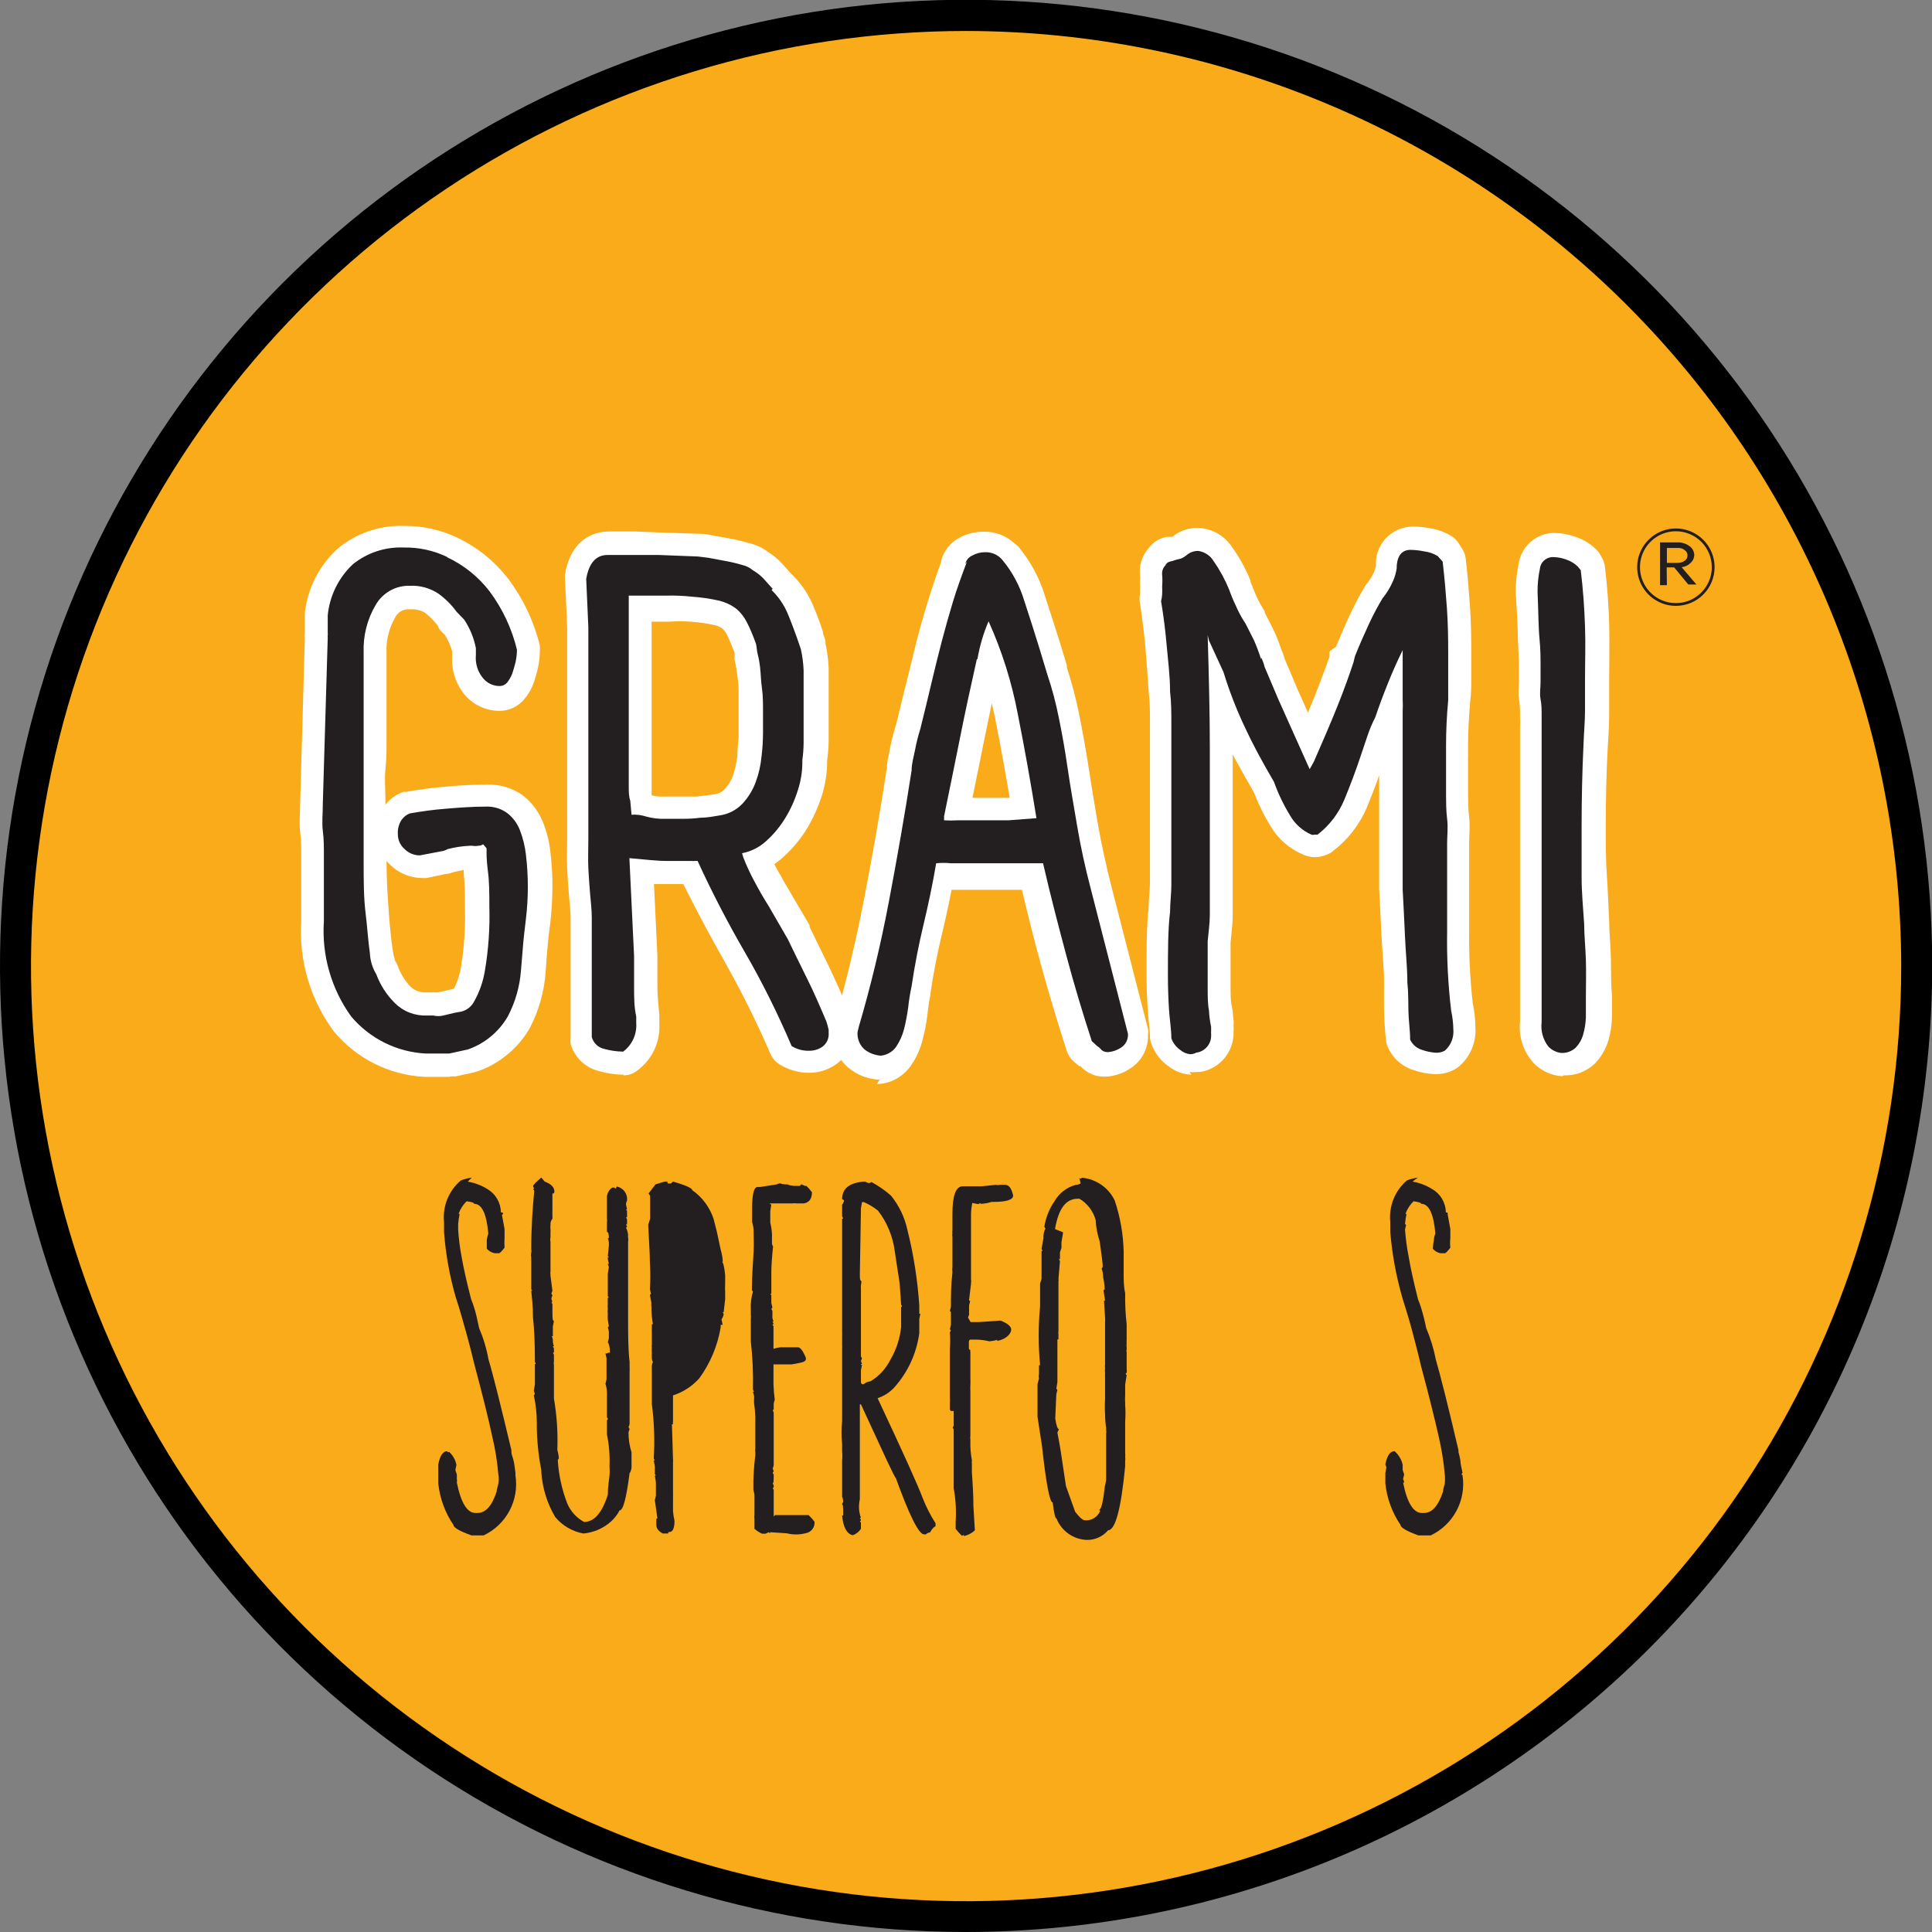 <svg width="107" height="107" viewBox="0 0 107 107" fill="none" xmlns="http://www.w3.org/2000/svg">
<rect x="0" y="0" width="107" height="107" fill="#808080" stroke="none"/>
<g clip-path="url(#clip0_8_11475)">
<path d="M106.148 53.506C106.145 63.917 103.056 74.094 97.27 82.749C91.484 91.404 83.262 98.15 73.643 102.132C64.024 106.114 53.44 107.155 43.229 105.123C33.018 103.09 23.639 98.076 16.279 90.713C8.918 83.351 3.905 73.971 1.875 63.76C-0.155 53.548 0.888 42.965 4.873 33.346C8.857 23.728 15.604 15.507 24.261 9.723C32.918 3.94 43.095 0.853 53.506 0.853C60.42 0.853 67.266 2.215 73.654 4.861C80.041 7.507 85.845 11.386 90.733 16.275C95.622 21.165 99.499 26.969 102.144 33.357C104.789 39.745 106.149 46.592 106.148 53.506Z" fill="#FAAB1A"/>
<path d="M53.506 107C42.923 107 32.578 103.861 23.778 97.981C14.979 92.102 8.121 83.744 4.072 73.967C0.022 64.189 -1.037 53.43 1.029 43.051C3.094 32.671 8.192 23.138 15.676 15.655C23.16 8.173 32.695 3.078 43.075 1.014C53.455 -1.049 64.213 0.013 73.99 4.064C83.767 8.116 92.122 14.976 98 23.776C103.878 32.577 107.014 42.923 107.012 53.506C106.993 67.689 101.349 81.287 91.319 91.315C81.288 101.343 67.69 106.984 53.506 107ZM53.506 1.716C43.263 1.716 33.25 4.754 24.733 10.444C16.217 16.135 9.579 24.224 5.659 33.687C1.739 43.15 0.714 53.563 2.712 63.609C4.71 73.655 9.643 82.883 16.886 90.126C24.128 97.369 33.356 102.301 43.402 104.3C53.448 106.298 63.861 105.272 73.325 101.352C82.788 97.433 90.876 90.795 96.567 82.278C102.258 73.761 105.295 63.748 105.295 53.506C105.279 39.775 99.818 26.611 90.109 16.902C80.4 7.194 67.236 1.732 53.506 1.716Z" fill="black"/>
<path d="M24.9 59.639H23.503C22.54 59.589 21.598 59.34 20.736 58.908C19.874 58.476 19.111 57.87 18.494 57.129C17.19 55.374 16.549 53.214 16.683 51.031V50.309C16.683 49.705 16.683 49.125 16.683 48.687C16.683 48.249 16.683 47.799 16.683 47.408C16.683 47.017 16.683 46.532 16.624 46.07C16.564 45.608 16.624 45.111 16.624 44.495L16.884 35.355C16.872 35.237 16.872 35.118 16.884 35V34.123C16.879 34.056 16.879 33.989 16.884 33.922C17.044 32.555 17.697 31.292 18.719 30.37C19.739 29.526 21.032 29.084 22.354 29.127C23.391 29.113 24.416 29.34 25.35 29.79C26.445 30.315 27.402 31.09 28.144 32.051C28.971 33.152 29.568 34.409 29.896 35.746C29.909 35.856 29.909 35.967 29.896 36.077C29.894 36.388 29.858 36.697 29.79 37.001C29.724 37.29 29.641 37.574 29.541 37.853C29.424 38.185 29.243 38.49 29.009 38.753C28.842 38.947 28.635 39.103 28.401 39.21C28.168 39.316 27.915 39.37 27.659 39.369C27.309 39.369 26.963 39.296 26.643 39.156C26.323 39.015 26.036 38.809 25.8 38.552C25.271 37.953 24.999 37.171 25.042 36.373V36.065C24.951 35.754 24.82 35.455 24.651 35.177L24.367 34.893C24.315 34.821 24.275 34.741 24.249 34.656C24.041 34.377 23.794 34.13 23.515 33.922C23.265 33.785 22.982 33.723 22.698 33.745C22.531 33.728 22.363 33.764 22.216 33.846C22.07 33.929 21.953 34.055 21.881 34.206C21.54 34.795 21.376 35.469 21.407 36.148C21.407 36.551 21.407 37.024 21.407 37.522C21.407 38.019 21.407 38.611 21.407 39.108C21.407 39.605 21.407 39.783 21.407 40.103C21.407 40.422 21.407 40.778 21.407 41.18C21.407 41.583 21.407 42.021 21.348 42.577C21.289 43.134 21.348 43.761 21.348 44.566C21.603 44.238 21.949 43.991 22.343 43.856H22.496C23.057 43.746 23.767 43.651 24.628 43.572C25.48 43.489 26.262 43.454 26.996 43.454C27.694 43.434 28.38 43.642 28.949 44.046C29.443 44.429 29.827 44.935 30.062 45.514C30.287 46.066 30.431 46.649 30.488 47.242C30.561 47.859 30.597 48.48 30.595 49.101C30.592 49.774 30.553 50.446 30.477 51.114C30.394 51.682 30.335 52.298 30.287 52.89L30.216 53.873C30.133 54.953 29.831 56.004 29.328 56.963C28.681 58.065 27.667 58.903 26.463 59.331L26.25 59.391L25.232 59.615H24.947M21.857 53.174C21.926 53.265 21.982 53.364 22.023 53.47C22.173 53.914 22.42 54.318 22.745 54.654C22.863 54.762 23.001 54.845 23.152 54.898C23.302 54.951 23.462 54.973 23.621 54.962H23.882H23.965H24.249L24.557 54.891L25.137 54.761C25.336 54.37 25.472 53.951 25.539 53.518C25.709 52.449 25.78 51.367 25.753 50.285C25.753 49.622 25.753 48.983 25.681 48.403C25.681 48.32 25.681 48.249 25.681 48.178L25.089 48.308C24.961 48.361 24.825 48.393 24.687 48.403L23.621 48.628H23.373C22.74 48.622 22.132 48.382 21.668 47.953C21.575 47.868 21.488 47.777 21.407 47.681C21.407 48.687 21.466 49.611 21.526 50.439C21.585 51.268 21.656 51.967 21.739 52.547C21.766 52.755 21.809 52.961 21.869 53.163" fill="white"/>
<path d="M34.573 59.521C34.097 59.518 33.623 59.451 33.164 59.319C32.795 59.227 32.457 59.04 32.183 58.776C31.908 58.512 31.708 58.181 31.602 57.816C31.589 57.705 31.589 57.594 31.602 57.484C31.602 56.797 31.602 56.016 31.602 55.116V52.156C31.602 51.706 31.602 51.268 31.602 50.842C31.602 50.404 31.542 49.977 31.507 49.539C31.471 49.101 31.436 48.592 31.412 48.095C31.388 47.597 31.412 47.017 31.412 46.413V43.524C31.412 42.968 31.412 42.459 31.412 41.973C31.412 41.488 31.412 41.026 31.412 40.529V36.136C31.412 35.698 31.412 35.236 31.412 34.739L31.294 32.075C31.282 31.985 31.282 31.893 31.294 31.803C31.673 29.577 33.247 29.435 33.733 29.435H35.189L36.634 29.494L38.765 29.565C38.895 29.565 39.073 29.565 39.511 29.66L40.493 29.837C40.861 29.908 41.216 30.003 41.559 30.098C41.921 30.188 42.26 30.354 42.554 30.583C42.83 30.752 43.081 30.959 43.3 31.199L43.809 31.767C44.309 32.24 44.712 32.808 44.993 33.437C45.194 33.91 45.372 34.372 45.526 34.834C45.562 34.929 45.586 35.028 45.597 35.13L45.715 35.473C45.72 35.528 45.72 35.584 45.715 35.639C45.814 36.083 45.873 36.534 45.893 36.989C45.893 37.439 45.893 37.948 45.893 38.528V41.074C45.886 41.418 45.859 41.762 45.81 42.104V42.21C45.804 42.841 45.705 43.468 45.514 44.069C45.312 44.703 45.038 45.31 44.697 45.881C44.347 46.456 43.916 46.979 43.418 47.432C43.251 47.587 43.073 47.729 42.885 47.858L43.016 48.107C43.252 48.533 43.501 48.971 43.761 49.409L44.839 51.244V51.339L45.904 53.518C46.26 54.264 46.639 55.104 47.006 56.016C47.001 56.039 47.001 56.063 47.006 56.087C47.087 56.313 47.147 56.547 47.183 56.785C47.193 56.904 47.193 57.022 47.183 57.141C47.2 57.497 47.125 57.852 46.966 58.172C46.806 58.491 46.567 58.764 46.272 58.964C45.85 59.255 45.351 59.412 44.839 59.414C44.245 59.42 43.661 59.256 43.158 58.94C42.942 58.804 42.773 58.606 42.672 58.372C41.918 56.627 41.072 54.924 40.138 53.269C39.345 51.872 38.575 50.427 37.841 48.959H36.835H36.219L36.409 52.925V52.997C36.409 53.589 36.409 54.181 36.409 54.666C36.409 55.151 36.468 55.708 36.515 56.217V56.679C36.547 57.194 36.447 57.708 36.223 58.172C35.999 58.637 35.659 59.036 35.236 59.331C35.027 59.483 34.773 59.562 34.514 59.556M36.089 44.045C36.321 44.104 36.56 44.128 36.799 44.116H37.747C37.983 44.116 38.268 44.116 38.587 44.116L39.582 43.986C39.79 43.964 39.983 43.867 40.127 43.714C40.329 43.499 40.486 43.245 40.588 42.968C40.709 42.614 40.792 42.249 40.837 41.879C40.837 41.429 40.908 41.038 40.908 40.695C40.908 40.351 40.908 39.925 40.908 39.511C40.908 39.096 40.908 38.67 40.908 38.255C40.908 37.841 40.849 37.533 40.813 37.237C40.778 36.941 40.718 36.693 40.683 36.539C40.648 36.385 40.683 36.48 40.683 36.456V36.148C40.529 35.757 40.399 35.426 40.269 35.165C40.205 35.032 40.116 34.911 40.008 34.81C39.876 34.718 39.727 34.653 39.57 34.621C39.138 34.523 38.698 34.459 38.256 34.431C37.862 34.402 37.466 34.402 37.072 34.431H36.089C36.089 34.68 36.089 34.928 36.089 35.153C36.089 35.603 36.089 36.053 36.089 36.491V38.208C36.089 38.954 36.089 39.688 36.089 40.387C36.089 41.085 36.089 41.879 36.089 42.613V43.477C36.089 43.666 36.089 43.832 36.089 43.998" fill="white"/>
<path d="M48.722 59.793H48.616C48.047 59.75 47.503 59.54 47.053 59.189C46.756 58.958 46.518 58.659 46.359 58.317C46.201 57.975 46.126 57.6 46.141 57.224C46.129 57.122 46.129 57.018 46.141 56.916L46.224 56.608C46.864 54.394 47.408 52.097 47.858 49.776C48.308 47.456 48.734 45.04 49.113 42.566C49.113 42.211 49.232 41.808 49.303 41.382C49.393 40.938 49.508 40.499 49.646 40.067C49.847 39.203 50.049 38.398 50.226 37.699C50.404 37.001 50.605 36.125 50.794 35.391C50.984 34.656 51.197 33.922 51.422 33.2C51.647 32.478 51.848 31.862 52.121 31.14V31.069C52.19 30.79 52.32 30.529 52.499 30.304C52.679 30.079 52.905 29.896 53.163 29.766C53.564 29.554 54.011 29.445 54.465 29.447C55.11 29.429 55.736 29.667 56.206 30.11C56.285 30.163 56.356 30.227 56.419 30.299C57.073 31.087 57.564 31.996 57.863 32.975C58.159 33.875 58.443 34.775 58.727 35.663L59.083 36.847C59.087 36.886 59.087 36.926 59.083 36.965C59.362 37.819 59.591 38.689 59.769 39.57C59.947 40.47 60.125 41.429 60.279 42.424C60.432 43.418 60.598 44.46 60.788 45.549C60.977 46.639 61.226 47.799 61.534 49.019L63.582 56.999C63.599 57.105 63.599 57.213 63.582 57.319C63.594 57.708 63.499 58.092 63.306 58.431C63.114 58.769 62.833 59.048 62.493 59.237C62.115 59.474 61.683 59.608 61.238 59.627C60.976 59.642 60.715 59.598 60.473 59.497C60.231 59.397 60.015 59.243 59.84 59.047H59.769L59.462 58.787C59.284 58.632 59.153 58.431 59.083 58.207C58.574 56.644 58.1 55.045 57.662 53.471C57.307 52.18 56.951 50.771 56.596 49.279H52.701C52.535 50.124 52.357 50.941 52.168 51.73C51.919 52.772 51.694 53.885 51.529 55.033C51.528 55.053 51.528 55.073 51.529 55.093C51.453 55.46 51.397 55.832 51.363 56.206C51.305 56.677 51.214 57.144 51.09 57.603C50.971 58.094 50.762 58.56 50.475 58.976C50.281 59.27 50.025 59.517 49.724 59.7C49.422 59.882 49.084 59.995 48.734 60.03H48.569M53.849 44.188H54.335C54.844 44.188 55.353 44.188 55.827 44.188H55.921C55.673 42.731 55.412 41.287 55.128 39.854C55.069 39.547 54.998 39.25 54.927 38.954C54.773 39.688 54.631 40.411 54.477 41.133C54.276 42.151 54.062 43.193 53.849 44.223" fill="white"/>
<path d="M65.974 59.521C65.547 59.502 65.135 59.358 64.79 59.106C64.334 58.806 63.983 58.371 63.783 57.863C63.739 57.745 63.708 57.621 63.688 57.496C63.688 56.987 63.594 56.431 63.558 55.839C63.523 55.247 63.499 54.595 63.499 53.909C63.499 52.488 63.499 51.268 63.617 50.274C63.617 49.788 63.688 49.327 63.688 48.877V39.973C63.688 39.404 63.688 38.848 63.617 38.291C63.558 37.415 63.499 36.563 63.428 35.758C63.357 34.953 63.25 34.171 63.132 33.39C63.102 33.237 63.102 33.08 63.132 32.928C63.138 32.845 63.138 32.762 63.132 32.679C63.142 32.581 63.142 32.482 63.132 32.383C63.132 32.383 63.132 32.288 63.132 32.241C63.144 32.091 63.144 31.941 63.132 31.791C63.093 31.294 63.25 30.8 63.57 30.418C63.69 30.238 63.845 30.084 64.027 29.966C64.208 29.848 64.411 29.768 64.624 29.731H64.802H64.92C65.328 29.4 65.839 29.224 66.364 29.234C66.738 29.251 67.103 29.356 67.428 29.542C67.753 29.727 68.03 29.986 68.235 30.299C68.646 30.873 68.987 31.493 69.253 32.146C69.253 32.146 69.253 32.146 69.253 32.206C69.336 32.442 69.455 32.715 69.585 33.023C69.718 33.314 69.872 33.595 70.047 33.863V33.934C70.236 34.289 70.402 34.621 70.544 34.917C70.703 35.246 70.837 35.587 70.947 35.935C71.034 36.122 71.105 36.316 71.16 36.515L71.882 38.22L72.438 39.464L72.805 38.576C73.137 37.723 73.421 36.977 73.634 36.361V36.089C73.736 35.99 73.852 35.906 73.978 35.84C74.274 35.142 74.546 34.503 74.806 33.958C75.067 33.413 75.339 32.892 75.588 32.478C75.615 32.432 75.647 32.388 75.683 32.348C75.844 32.153 75.979 31.938 76.085 31.708C76.139 31.591 76.178 31.468 76.204 31.341C76.186 31.062 76.225 30.783 76.32 30.52C76.414 30.257 76.561 30.016 76.751 29.812C76.942 29.608 77.173 29.445 77.429 29.334C77.685 29.222 77.961 29.164 78.24 29.163C78.566 29.164 78.891 29.195 79.211 29.257C79.631 29.324 80.033 29.473 80.395 29.695C80.561 29.798 80.7 29.941 80.798 30.11L80.987 30.406C81.09 30.567 81.155 30.749 81.177 30.939C81.283 31.85 81.354 32.75 81.413 33.591C81.472 34.431 81.484 35.331 81.484 36.219C81.484 36.657 81.484 37.096 81.484 37.522C81.484 37.948 81.484 38.398 81.425 38.836C81.354 39.677 81.307 40.482 81.307 41.204V41.926C81.301 42.009 81.301 42.092 81.307 42.175C81.307 42.353 81.307 42.542 81.307 42.731C81.307 42.921 81.307 43.134 81.307 43.312C81.307 43.489 81.307 43.762 81.307 43.975C81.307 44.188 81.307 44.792 81.366 45.254C81.425 45.715 81.366 46.201 81.366 46.639V51.541C81.349 52.889 81.416 54.238 81.567 55.578C81.66 56.002 81.707 56.435 81.709 56.869C81.743 57.294 81.673 57.722 81.503 58.114C81.334 58.506 81.072 58.851 80.738 59.118C80.357 59.381 79.899 59.51 79.436 59.485C79.052 59.471 78.673 59.399 78.311 59.272C77.993 59.178 77.699 59.016 77.45 58.797C77.201 58.578 77.002 58.308 76.867 58.005C76.809 57.882 76.773 57.75 76.76 57.615C76.701 57.07 76.665 56.525 76.653 55.957C76.642 55.389 76.653 54.915 76.653 54.382C76.653 53.589 76.559 52.76 76.511 51.86C76.464 50.96 76.44 50.144 76.381 49.232V42.945C76.168 43.56 75.943 44.129 75.706 44.709C75.299 45.667 74.65 46.503 73.824 47.136C73.759 47.193 73.688 47.24 73.611 47.278C73.452 47.353 73.285 47.408 73.113 47.444C72.802 47.504 72.479 47.466 72.19 47.337C71.433 47.026 70.797 46.477 70.378 45.774C70.012 45.181 69.703 44.555 69.455 43.904C69.028 43.17 68.638 42.459 68.271 41.796V46.319C68.271 46.58 68.271 46.864 68.271 47.172C68.271 47.479 68.271 47.929 68.271 48.356V49.078C68.271 49.67 68.271 50.262 68.271 50.7C68.271 51.138 68.2 51.683 68.152 52.204C68.152 52.551 68.152 52.894 68.152 53.234V54.56C68.152 55.045 68.152 55.46 68.223 55.744C68.294 56.028 68.282 56.3 68.318 56.502C68.33 56.584 68.33 56.668 68.318 56.75V56.809C68.329 56.916 68.329 57.023 68.318 57.129C68.337 57.662 68.16 58.182 67.823 58.594C67.485 59.006 67.008 59.281 66.483 59.367H66.329C66.183 59.385 66.036 59.385 65.891 59.367" fill="white"/>
<path d="M86.528 59.604C85.95 59.574 85.402 59.334 84.989 58.929C84.689 58.617 84.462 58.243 84.323 57.834C84.184 57.425 84.136 56.99 84.184 56.561C84.184 55.507 84.184 54.5 84.184 53.553C84.184 52.606 84.184 51.623 84.184 50.664V40.28C84.195 40.075 84.195 39.87 84.184 39.665C84.184 39.357 84.184 39.049 84.125 38.717C84.066 38.386 84.125 38.09 84.125 37.758V37.415C84.125 37.297 84.125 37.084 84.125 36.776L84.066 35.355C84.066 34.739 84.006 33.887 83.947 32.797V32.738C83.95 32.217 84.005 31.697 84.113 31.187C84.193 30.709 84.443 30.277 84.818 29.97C85.192 29.663 85.665 29.502 86.149 29.518C86.513 29.529 86.873 29.596 87.215 29.719C87.661 29.857 88.067 30.101 88.399 30.429C88.479 30.501 88.547 30.585 88.6 30.678L88.707 30.867C88.801 31.023 88.861 31.196 88.885 31.377C89.015 32.478 89.098 33.555 89.121 34.609C89.145 35.663 89.121 36.657 89.121 37.604C89.121 38.141 89.121 38.721 89.121 39.345C89.121 39.968 89.098 40.596 89.05 41.227C88.967 42.708 88.932 44.235 88.932 45.774C88.932 46.71 88.932 47.609 88.991 48.45C89.05 49.291 89.074 50.155 89.121 51.031C89.121 51.659 89.204 52.357 89.216 53.092C89.228 53.826 89.216 54.5 89.275 55.14V55.377C89.275 55.673 89.275 55.992 89.275 56.359C89.264 56.792 89.196 57.222 89.074 57.638C88.93 58.108 88.678 58.537 88.34 58.893C88.111 59.114 87.84 59.287 87.543 59.401C87.246 59.514 86.929 59.568 86.611 59.556" fill="white"/>
<path d="M24.746 30.855C25.677 31.287 26.489 31.937 27.114 32.75C27.832 33.714 28.348 34.814 28.63 35.982C28.628 36.205 28.604 36.427 28.559 36.645C28.499 36.882 28.44 37.107 28.369 37.308C28.299 37.487 28.203 37.655 28.085 37.806C28.035 37.863 27.973 37.91 27.904 37.942C27.834 37.975 27.759 37.993 27.682 37.995C27.506 37.997 27.332 37.96 27.172 37.886C27.013 37.813 26.872 37.704 26.759 37.569C26.61 37.391 26.497 37.186 26.428 36.964C26.359 36.742 26.335 36.509 26.356 36.278V35.9C26.248 35.332 26.026 34.793 25.705 34.313L25.291 33.887C25.011 33.5 24.671 33.16 24.284 32.88C23.82 32.57 23.268 32.416 22.71 32.442C22.325 32.429 21.944 32.521 21.608 32.709C21.272 32.897 20.993 33.173 20.803 33.508C20.335 34.302 20.105 35.215 20.14 36.136C20.14 36.562 20.14 37.048 20.14 37.569C20.14 38.09 20.14 38.611 20.14 39.096C20.14 39.582 20.14 39.736 20.14 40.044C20.14 40.351 20.14 40.695 20.14 41.086C20.14 41.476 20.14 41.962 20.14 42.53C20.14 43.098 20.14 43.821 20.14 44.673C20.14 45.526 20.14 46.71 20.14 47.74C20.14 48.77 20.14 49.705 20.247 50.569C20.353 51.434 20.389 52.156 20.484 52.772C20.501 53.19 20.623 53.597 20.839 53.956C21.062 54.557 21.413 55.102 21.869 55.554C22.101 55.785 22.379 55.966 22.685 56.084C22.991 56.202 23.317 56.256 23.645 56.241H23.988C24.175 56.287 24.37 56.287 24.557 56.241L24.9 56.158C25.11 56.102 25.324 56.059 25.539 56.028C25.694 55.991 25.838 55.921 25.963 55.823C26.087 55.724 26.189 55.601 26.262 55.459C26.557 54.934 26.757 54.361 26.854 53.766C27.053 52.593 27.136 51.404 27.102 50.214C27.102 49.504 27.102 48.841 27.019 48.225C26.936 47.609 26.948 47.242 26.948 47.136C26.948 47.029 26.948 46.982 26.948 46.982L26.759 46.757C26.759 46.757 26.664 46.84 26.487 46.84C26.377 46.862 26.264 46.862 26.155 46.84H26.037C25.613 46.858 25.192 46.921 24.782 47.029C24.677 47.094 24.56 47.134 24.438 47.148L23.254 47.373C23.098 47.373 22.944 47.344 22.8 47.285C22.655 47.226 22.524 47.139 22.414 47.029C22.294 46.927 22.198 46.8 22.132 46.657C22.067 46.514 22.033 46.358 22.035 46.2C22.014 45.916 22.089 45.632 22.248 45.395C22.36 45.243 22.511 45.125 22.686 45.052C23.344 44.932 24.008 44.845 24.675 44.791C25.492 44.72 26.238 44.673 26.889 44.673C27.311 44.652 27.728 44.773 28.073 45.016C28.391 45.258 28.636 45.581 28.784 45.952C28.959 46.396 29.074 46.862 29.127 47.337C29.269 48.517 29.269 49.709 29.127 50.889C29.056 51.481 28.985 52.073 28.938 52.724L28.855 53.719C28.792 54.621 28.542 55.5 28.12 56.3C27.624 57.153 26.838 57.8 25.906 58.124L24.876 58.349H23.586C22.793 58.308 22.018 58.106 21.307 57.754C20.596 57.401 19.965 56.907 19.453 56.3C18.348 54.771 17.811 52.903 17.938 51.019V50.297C17.938 49.67 17.938 49.113 17.938 48.651C17.938 48.19 17.938 47.74 17.938 47.313C17.938 46.887 17.938 46.473 17.879 46.023C17.82 45.573 17.879 45.076 17.879 44.484L18.151 35.331C18.146 35.28 18.146 35.228 18.151 35.177C18.157 35.13 18.157 35.082 18.151 35.035V34.076C18.258 32.995 18.754 31.989 19.548 31.246C20.341 30.61 21.338 30.282 22.354 30.323C23.194 30.306 24.026 30.488 24.782 30.855" fill="#231F20"/>
<path d="M42.731 32.679C43.111 33.045 43.413 33.484 43.619 33.97C43.809 34.42 43.975 34.87 44.129 35.296L44.353 35.947C44.44 36.336 44.491 36.733 44.507 37.131C44.507 37.557 44.507 38.043 44.507 38.599V41.145C44.504 41.462 44.48 41.778 44.436 42.092V42.282C44.429 42.785 44.345 43.284 44.188 43.761C44.023 44.297 43.792 44.81 43.501 45.289C43.217 45.76 42.866 46.186 42.459 46.556C42.081 46.913 41.608 47.156 41.097 47.254L41.168 47.491C41.349 47.954 41.558 48.405 41.796 48.841C42.033 49.291 42.293 49.741 42.577 50.191L43.631 52.014C43.986 52.748 44.342 53.482 44.697 54.193C45.052 54.903 45.407 55.72 45.763 56.561C45.814 56.716 45.858 56.874 45.893 57.034C45.893 57.129 45.893 57.188 45.893 57.212C45.905 57.357 45.88 57.503 45.82 57.636C45.76 57.768 45.666 57.883 45.549 57.97C45.337 58.117 45.085 58.195 44.827 58.195C44.481 58.206 44.139 58.116 43.844 57.934C43.055 56.087 42.187 54.347 41.239 52.713C40.292 51.079 39.424 49.401 38.635 47.681H38.457C38.406 47.692 38.354 47.692 38.303 47.681H36.882C36.361 47.681 35.698 47.598 34.858 47.527L35.118 52.961C35.118 53.565 35.118 54.145 35.118 54.69C35.118 55.235 35.118 55.767 35.236 56.3V56.644C35.26 56.949 35.206 57.256 35.08 57.535C34.954 57.815 34.759 58.058 34.514 58.242C34.154 58.237 33.796 58.186 33.449 58.088C33.288 58.05 33.141 57.969 33.022 57.855C32.904 57.74 32.818 57.596 32.774 57.437C32.774 56.762 32.774 55.992 32.774 55.164V52.204C32.774 51.718 32.774 51.256 32.774 50.806C32.774 50.357 32.715 49.93 32.679 49.48C32.644 49.03 32.608 48.569 32.584 48.083C32.561 47.598 32.584 47.041 32.584 46.461V43.572C32.584 43.039 32.584 42.542 32.584 42.056C32.584 41.571 32.584 41.086 32.584 40.577V36.184C32.584 35.718 32.584 35.233 32.584 34.727L32.466 32.063C32.62 31.175 33.011 30.737 33.65 30.737H35.071H36.492L38.647 30.82L39.227 30.891L40.174 31.069C40.494 31.126 40.81 31.201 41.121 31.294C41.33 31.342 41.525 31.44 41.689 31.578C41.902 31.702 42.097 31.853 42.27 32.028L42.791 32.608M41.879 35.687C41.705 35.197 41.539 34.802 41.382 34.502C41.243 34.209 41.045 33.947 40.801 33.733C40.517 33.514 40.191 33.357 39.842 33.271C39.34 33.156 38.829 33.08 38.315 33.046C37.859 32.997 37.4 32.977 36.941 32.987H35.58H35.201H34.822V33.449C34.822 33.946 34.822 34.431 34.822 34.881C34.822 35.331 34.822 35.805 34.822 36.255V38.209C34.822 38.966 34.822 39.712 34.822 40.434C34.822 41.157 34.822 41.879 34.822 42.613V43.525C34.822 43.833 34.822 44.105 34.905 44.342L34.976 45.123C35.244 45.103 35.514 45.136 35.769 45.218C36.127 45.319 36.499 45.363 36.87 45.348H37.818C38.142 45.35 38.467 45.33 38.789 45.289C39.156 45.289 39.511 45.218 39.866 45.159C40.352 45.088 40.798 44.854 41.133 44.496C41.449 44.152 41.694 43.75 41.855 43.312C42.023 42.858 42.13 42.384 42.175 41.903C42.228 41.467 42.256 41.028 42.258 40.588C42.258 40.209 42.258 39.807 42.258 39.404C42.258 39.002 42.258 38.528 42.199 38.114C42.139 37.699 42.139 37.321 42.092 36.93C42.045 36.539 41.985 36.314 41.938 36.113L41.879 35.687ZM41.879 35.687C41.871 35.709 41.871 35.735 41.879 35.758V35.687Z" fill="#231F20"/>
<path d="M53.459 31.235C53.484 31.13 53.533 31.032 53.603 30.95C53.673 30.867 53.761 30.803 53.861 30.761C54.075 30.643 54.315 30.581 54.56 30.583C54.748 30.576 54.936 30.615 55.107 30.695C55.278 30.775 55.427 30.895 55.542 31.045C56.08 31.702 56.483 32.458 56.726 33.271C57.022 34.171 57.307 35.059 57.579 35.947L57.993 37.32C58.264 38.122 58.481 38.941 58.645 39.771C58.822 40.636 58.988 41.571 59.13 42.554C59.272 43.536 59.462 44.59 59.651 45.715C59.84 46.84 60.089 48.012 60.421 49.267L62.469 57.248C62.482 57.405 62.449 57.563 62.376 57.704C62.303 57.844 62.191 57.961 62.054 58.041C61.861 58.163 61.642 58.24 61.415 58.266C61.272 58.285 61.127 58.247 61.013 58.159C60.944 58.07 60.86 57.993 60.764 57.934L60.468 57.662C59.959 56.099 59.485 54.524 59.059 52.926C58.633 51.327 58.195 49.67 57.768 47.811H56.857H56.442H52.665C52.394 47.783 52.12 47.783 51.848 47.811C51.647 48.995 51.41 50.108 51.15 51.197C50.889 52.286 50.664 53.423 50.487 54.619C50.403 55.01 50.34 55.405 50.297 55.803C50.243 56.201 50.168 56.597 50.072 56.987C49.982 57.337 49.834 57.669 49.634 57.97C49.536 58.109 49.409 58.226 49.262 58.312C49.115 58.397 48.951 58.45 48.782 58.467C48.455 58.442 48.142 58.323 47.882 58.124C47.75 58.005 47.646 57.858 47.579 57.694C47.511 57.531 47.481 57.353 47.491 57.176L47.562 56.869C48.225 54.619 48.782 52.302 49.232 49.918C49.681 47.55 50.108 45.123 50.487 42.672C50.487 42.317 50.593 41.938 50.676 41.547C50.75 41.147 50.849 40.752 50.972 40.363C51.209 39.428 51.41 38.564 51.6 37.77C51.789 36.977 51.978 36.208 52.168 35.485C52.357 34.763 52.559 34.053 52.772 33.342C52.985 32.632 53.257 31.886 53.553 31.104L53.459 31.235ZM54.098 36.515C53.778 37.96 53.459 39.392 53.174 40.837C52.89 42.282 52.582 43.738 52.286 45.206V45.431C52.539 45.447 52.792 45.447 53.044 45.431H54.287C54.82 45.431 55.341 45.431 55.85 45.431L57.401 45.313C57.093 43.387 56.75 41.468 56.371 39.558C56.036 37.783 55.491 36.054 54.749 34.408C54.463 35.08 54.257 35.783 54.133 36.503" fill="#231F20"/>
<path d="M79.898 31.104C80.004 31.992 80.075 32.845 80.135 33.685C80.194 34.526 80.206 35.367 80.206 36.231C80.206 36.657 80.206 37.084 80.206 37.498C80.206 37.912 80.206 38.339 80.206 38.777C80.123 39.665 80.087 40.494 80.087 41.275V41.997C80.087 42.128 80.087 42.258 80.087 42.376C80.087 42.495 80.087 42.648 80.087 42.803C80.087 42.956 80.087 43.252 80.087 43.465C80.087 43.679 80.087 43.892 80.087 44.093C80.087 44.294 80.087 44.898 80.146 45.36C80.206 45.822 80.146 46.283 80.146 46.71V51.612C80.123 53.071 80.198 54.531 80.371 55.981C80.444 56.315 80.483 56.656 80.49 56.999C80.511 57.219 80.48 57.44 80.4 57.646C80.32 57.852 80.192 58.035 80.028 58.183C79.866 58.275 79.681 58.316 79.495 58.301C79.245 58.282 78.998 58.23 78.761 58.147C78.617 58.105 78.483 58.032 78.369 57.934C78.254 57.836 78.162 57.715 78.098 57.579C78.098 57.07 78.015 56.549 78.003 56.016C77.992 55.483 78.003 54.95 77.944 54.418C77.944 53.589 77.849 52.748 77.814 51.896C77.778 51.043 77.731 50.167 77.684 49.255V42.234C77.684 41.974 77.684 41.725 77.684 41.476C77.684 41.228 77.684 40.967 77.684 40.707C77.684 40.446 77.684 40.257 77.684 40.044C77.684 39.831 77.684 39.617 77.684 39.416C77.696 39.183 77.696 38.95 77.684 38.718V36.006C77.4 36.586 77.127 37.19 76.867 37.841C76.606 38.493 76.369 39.12 76.168 39.724C75.994 40.059 75.848 40.407 75.73 40.766L75.363 41.855C75.079 42.708 74.771 43.525 74.451 44.294C74.134 45.056 73.624 45.721 72.971 46.224H72.794C72.74 46.242 72.682 46.242 72.628 46.224C72.129 46.005 71.714 45.631 71.444 45.159C71.085 44.571 70.788 43.948 70.556 43.3C69.916 42.21 69.372 41.204 68.946 40.281C68.478 39.292 68.082 38.271 67.762 37.226L66.956 35.473L66.885 35.177C66.956 37.545 67.004 39.688 67.004 41.441V46.307C67.004 46.58 67.004 46.887 67.004 47.219C67.004 47.55 67.004 47.917 67.004 48.403V49.125C67.004 49.705 67.004 50.226 67.004 50.676C67.004 51.126 66.933 51.612 66.885 52.121C66.885 52.523 66.885 52.926 66.885 53.305V54.666C66.885 55.175 66.885 55.602 66.956 55.957C66.971 56.264 67.011 56.568 67.075 56.869V57.153C67.068 57.18 67.068 57.208 67.075 57.236C67.08 57.259 67.08 57.283 67.075 57.307C67.089 57.547 67.011 57.783 66.857 57.968C66.703 58.152 66.485 58.272 66.246 58.301C66.141 58.359 66.022 58.388 65.903 58.384C65.716 58.362 65.54 58.288 65.394 58.171C65.155 58.01 64.972 57.778 64.873 57.508C64.873 56.999 64.778 56.466 64.742 55.898C64.707 55.329 64.683 54.714 64.683 54.051C64.683 52.665 64.683 51.481 64.802 50.499C64.802 49.989 64.873 49.492 64.873 48.995V40.091C64.873 39.475 64.873 38.907 64.802 38.303C64.802 37.415 64.683 36.551 64.612 35.722C64.541 34.893 64.434 34.076 64.304 33.295C64.335 33.174 64.354 33.052 64.363 32.928C64.371 32.782 64.371 32.636 64.363 32.49C64.381 32.269 64.381 32.047 64.363 31.827C64.353 31.734 64.363 31.64 64.394 31.552C64.424 31.463 64.475 31.383 64.541 31.317C64.562 31.265 64.596 31.218 64.639 31.18C64.683 31.143 64.734 31.117 64.79 31.104C64.899 31.083 65.006 31.051 65.109 31.01L65.394 30.939C65.509 30.893 65.617 30.829 65.713 30.749C65.893 30.592 66.125 30.507 66.364 30.512C66.54 30.537 66.708 30.601 66.855 30.7C67.003 30.798 67.126 30.928 67.217 31.081C67.558 31.569 67.844 32.093 68.069 32.644C68.179 32.954 68.305 33.259 68.448 33.555C68.596 33.898 68.774 34.227 68.981 34.538C69.147 34.87 69.313 35.177 69.455 35.473C69.603 35.814 69.733 36.162 69.845 36.515V36.409C69.929 36.574 69.992 36.749 70.035 36.93L70.793 38.718L72.533 42.601L72.77 42.175C73.291 40.991 73.741 39.937 74.096 39.049C74.451 38.161 74.735 37.368 74.96 36.681L75.043 36.338C75.316 35.663 75.588 35.047 75.837 34.514C76.085 33.981 76.334 33.532 76.559 33.153C76.794 32.864 76.989 32.546 77.139 32.206C77.243 31.976 77.314 31.733 77.352 31.483C77.352 30.797 77.636 30.453 78.11 30.453C78.365 30.456 78.618 30.484 78.868 30.536C79.136 30.568 79.394 30.657 79.625 30.797L79.898 31.104Z" fill="#231F20"/>
<path d="M87.546 31.578C87.677 32.632 87.748 33.674 87.783 34.692C87.819 35.71 87.783 36.693 87.783 37.652C87.783 38.185 87.783 38.741 87.783 39.345C87.783 39.949 87.724 40.529 87.7 41.216C87.629 42.72 87.594 44.247 87.594 45.822C87.594 46.781 87.594 47.693 87.594 48.557C87.594 49.421 87.677 50.286 87.736 51.174C87.736 51.778 87.807 52.441 87.831 53.163C87.854 53.885 87.831 54.584 87.831 55.235V55.424C87.831 55.708 87.831 56.016 87.831 56.36C87.818 56.68 87.766 56.998 87.677 57.307C87.6 57.578 87.457 57.826 87.262 58.029C87.152 58.129 87.023 58.206 86.883 58.255C86.743 58.304 86.594 58.324 86.445 58.313C86.185 58.278 85.943 58.157 85.759 57.97C85.457 57.584 85.32 57.094 85.38 56.608C85.38 55.59 85.38 54.595 85.38 53.624C85.38 52.654 85.38 51.683 85.38 50.712V40.328C85.38 40.091 85.38 39.843 85.38 39.594C85.38 39.345 85.38 39.014 85.32 38.718C85.261 38.422 85.32 38.102 85.32 37.806V37.463C85.32 37.332 85.32 37.108 85.32 36.776C85.32 36.444 85.321 35.971 85.261 35.355C85.202 34.739 85.202 33.875 85.155 32.786C85.151 32.352 85.195 31.919 85.285 31.495C85.306 31.308 85.399 31.136 85.546 31.016C85.692 30.897 85.879 30.839 86.067 30.856C86.293 30.862 86.517 30.906 86.73 30.986C86.98 31.066 87.207 31.203 87.393 31.389L87.546 31.578Z" fill="#231F20"/>
<path d="M25.906 65.441C26.293 65.507 26.663 65.648 26.996 65.855C27.221 65.988 27.408 66.176 27.538 66.402C27.669 66.629 27.739 66.885 27.742 67.146C27.825 67.146 27.86 67.146 27.86 67.229L27.801 67.288L27.943 68.069C27.943 68.211 27.943 68.377 27.943 68.555C27.931 68.736 27.931 68.918 27.943 69.099C27.789 69.301 27.682 69.407 27.635 69.407H27.386C27.222 69.37 27.073 69.284 26.96 69.159C26.96 68.969 26.96 68.815 26.96 68.673C26.977 68.552 27.005 68.433 27.043 68.318C26.948 67.229 26.688 66.672 26.262 66.672C26.262 66.613 26.119 66.566 25.847 66.53C25.642 66.723 25.488 66.963 25.397 67.229C25.397 67.229 25.397 67.229 25.456 67.229C25.418 67.412 25.391 67.598 25.374 67.785V67.844V68.093C25.405 68.598 25.468 69.1 25.563 69.597C25.674 70.236 25.851 71.025 26.096 71.965C26.165 72.127 26.224 72.293 26.273 72.462C26.356 72.722 26.439 73.09 26.534 73.551C26.773 74.11 26.948 74.694 27.055 75.292C27.303 76.109 27.718 77.778 28.322 80.312V80.419C28.322 80.537 28.393 80.691 28.44 80.88C28.488 81.07 28.511 81.307 28.547 81.567V81.65V81.709C28.652 82.38 28.537 83.067 28.219 83.667C27.901 84.267 27.397 84.747 26.783 85.036H26.309H26.119C25.445 84.799 25.113 84.598 25.113 84.456C24.648 83.771 24.359 82.982 24.272 82.159V81.579V81.271V81.105C24.367 80.62 24.533 80.371 24.77 80.371C24.77 80.371 24.77 80.43 24.829 80.43C24.888 80.43 24.829 80.371 24.829 80.371C25.062 80.564 25.221 80.832 25.279 81.129L25.22 81.413L25.302 81.662V81.91C25.317 81.977 25.317 82.045 25.302 82.112C25.527 83.225 25.871 83.793 26.333 83.793C26.404 83.793 26.439 83.793 26.439 83.793C26.889 83.793 27.244 83.414 27.505 82.609C27.505 82.467 27.576 82.313 27.599 82.171C27.63 82.003 27.63 81.83 27.599 81.662C27.541 80.944 27.426 80.231 27.256 79.531C27.043 78.536 26.723 77.246 26.297 75.659C26.143 75.031 25.989 74.404 25.812 73.776C25.634 73.149 25.468 72.521 25.255 71.894C24.907 70.701 24.684 69.474 24.592 68.235V67.975V67.679C24.549 67.25 24.61 66.816 24.771 66.416C24.932 66.016 25.187 65.661 25.516 65.382C25.516 65.382 25.741 65.275 26.131 65.216" fill="#231F20"/>
<path d="M30.169 65.441C30.524 65.571 30.702 65.749 30.702 65.997C30.704 66.012 30.702 66.026 30.698 66.04C30.693 66.054 30.685 66.067 30.675 66.077C30.664 66.087 30.652 66.095 30.638 66.1C30.624 66.104 30.61 66.106 30.595 66.104V66.459V67.051C30.59 67.114 30.59 67.177 30.595 67.24V67.501C30.528 67.576 30.49 67.673 30.488 67.773V67.856C30.476 67.931 30.476 68.007 30.488 68.081C30.495 68.128 30.495 68.176 30.488 68.223V68.282V68.531C30.468 68.605 30.468 68.682 30.488 68.756V69.016V70.414C30.475 70.476 30.475 70.541 30.488 70.603V70.662L30.595 71.491C30.572 71.537 30.552 71.585 30.536 71.633L30.595 71.752C30.561 71.809 30.541 71.874 30.536 71.941L30.595 72.107H30.536L30.595 72.225V72.545C30.595 72.959 30.595 73.161 30.678 73.161L30.619 73.468C30.619 73.622 30.619 73.729 30.619 73.824C30.623 73.883 30.623 73.942 30.619 74.001H30.56C30.591 74.06 30.612 74.124 30.619 74.191C30.619 74.285 30.619 74.416 30.678 74.558H30.619L30.678 74.676V74.913C30.678 74.913 30.678 74.913 30.619 74.913L30.678 75.031V75.398C30.664 75.461 30.664 75.525 30.678 75.588V75.647C30.678 75.884 30.678 76.097 30.678 76.263C30.678 76.428 30.678 76.571 30.678 76.677V77.281V77.34V77.447C30.84 78.389 30.903 79.345 30.867 80.3C30.912 80.455 30.94 80.613 30.95 80.774L30.891 80.857C30.941 81.689 31.12 82.508 31.424 83.284C31.611 83.713 31.936 84.067 32.347 84.29C32.904 84.29 33.342 83.793 33.662 82.787C33.662 82.337 33.733 81.982 33.756 81.721C33.78 81.461 33.756 81.283 33.756 81.2C33.78 80.609 33.733 80.016 33.614 79.436V79.128V78.654L33.673 78.595L33.614 78.489V77.624V77.317C33.619 77.261 33.619 77.206 33.614 77.151C33.615 76.978 33.587 76.805 33.532 76.642L33.591 76.393V75.209L33.532 74.96H33.591L33.721 74.913H33.78C33.78 74.546 33.697 74.356 33.662 74.356L33.721 74.108V73.741C33.708 73.664 33.688 73.589 33.662 73.516L33.721 73.457L33.662 73.101C33.655 72.995 33.655 72.888 33.662 72.782C33.649 72.683 33.649 72.584 33.662 72.486C33.65 72.391 33.65 72.296 33.662 72.201C33.655 72.091 33.655 71.98 33.662 71.87H33.721L33.662 71.787C33.662 71.55 33.662 71.325 33.662 71.124C33.662 70.923 33.662 70.722 33.662 70.532L33.721 70.177L33.662 69.999C33.662 69.999 33.662 69.999 33.721 69.999L33.662 69.739V69.632C33.662 69.632 33.662 69.632 33.721 69.632L33.662 69.573L33.721 68.993V68.803C33.711 68.726 33.691 68.65 33.662 68.578C33.662 68.578 33.662 68.578 33.721 68.578C33.721 68.342 33.685 68.223 33.614 68.223V67.939V67.69C33.628 67.624 33.628 67.555 33.614 67.489V67.383V67.217V67.134V66.4V66.281C33.621 66.18 33.651 66.081 33.703 65.992C33.754 65.904 33.825 65.829 33.91 65.772H34.017L34.1 65.832L34.159 65.713C34.335 65.748 34.491 65.847 34.596 65.992C34.702 66.137 34.749 66.317 34.727 66.495C34.694 66.557 34.674 66.626 34.668 66.696L34.727 66.98H34.668L34.727 67.063V67.418H34.668L34.727 67.525V67.809C34.727 67.809 34.727 67.809 34.668 67.809L34.727 67.927C34.727 67.927 34.727 67.986 34.668 67.986C34.733 68.116 34.773 68.257 34.786 68.401C34.778 68.448 34.778 68.496 34.786 68.543C34.803 68.617 34.803 68.694 34.786 68.768V68.851V68.969V69.028V69.395C34.786 69.597 34.786 69.786 34.786 69.964C34.786 70.141 34.786 70.307 34.786 70.449C34.786 70.591 34.786 70.816 34.786 71.041C34.786 71.266 34.786 71.515 34.786 71.787V72.154V72.273V72.379C34.786 72.474 34.786 72.557 34.786 72.628C34.782 72.683 34.782 72.738 34.786 72.793V73.066C34.786 73.906 34.786 74.7 34.869 75.434V75.683C34.875 75.777 34.875 75.872 34.869 75.967V76.239V76.358C34.869 76.831 34.869 77.269 34.869 77.66C34.869 78.051 34.869 78.406 34.869 78.725V78.844C34.863 78.91 34.843 78.975 34.81 79.033L34.869 79.152L34.81 79.317C34.806 79.695 34.862 80.071 34.976 80.43V80.963C34.972 80.995 34.972 81.027 34.976 81.058C34.976 81.058 34.976 81.176 34.976 81.271C34.976 81.366 34.905 81.579 34.869 81.579C34.692 82.964 34.514 83.651 34.313 83.651C34.193 83.883 34.032 84.091 33.839 84.267C33.414 84.644 32.879 84.877 32.312 84.93C31.7 84.819 31.146 84.497 30.749 84.018C30.301 83.261 30.038 82.409 29.979 81.532V81.413C29.825 80.633 29.742 79.84 29.731 79.045V78.796C29.73 78.287 29.674 77.779 29.565 77.281L29.624 77.198L29.565 77.032H29.624C29.624 77.032 29.624 77.032 29.565 77.032L29.624 76.665V76.417C29.624 76.322 29.624 76.204 29.624 76.061C29.624 75.919 29.624 75.754 29.624 75.54H29.683L29.624 75.434V75.327C29.624 74.412 29.589 73.622 29.518 72.959C29.518 72.332 29.458 71.846 29.423 71.491H29.482L29.423 71.408V70.402V69.786C29.416 69.743 29.416 69.699 29.423 69.656C29.402 69.562 29.402 69.465 29.423 69.372C29.438 69.309 29.438 69.245 29.423 69.182C29.423 67.892 29.506 66.814 29.589 65.962L29.529 65.832H29.589L29.529 65.713V65.654C29.529 65.654 29.683 65.453 29.979 65.216L30.169 65.441Z" fill="#231F20"/>
<path d="M36.965 65.441H36.799L36.302 65.595L35.923 66.092L36.006 66.234V66.731V66.992V67.193V67.501L35.9 67.833C35.935 68.673 35.994 69.384 35.994 69.964C36.023 70.445 36.023 70.927 35.994 71.408L36.053 71.657L35.994 71.716L36.077 72.166C36.067 72.237 36.067 72.309 36.077 72.379C36.086 72.426 36.086 72.475 36.077 72.521C36.086 72.795 36.114 73.068 36.16 73.338H36.101V73.54C36.096 73.622 36.096 73.705 36.101 73.788V73.871V73.99V74.096V74.179V74.487C36.088 74.533 36.088 74.582 36.101 74.629C36.092 74.735 36.092 74.842 36.101 74.949C36.096 75.028 36.096 75.107 36.101 75.185V75.245C36.107 75.311 36.127 75.376 36.16 75.434C36.127 75.497 36.107 75.565 36.101 75.635V77.056V77.648V77.755C36.231 78.756 36.266 79.766 36.207 80.774L36.267 80.881H36.207L36.267 81.212V81.638L36.326 81.721H36.267L36.326 82.088V82.834L36.267 83.083L36.409 84.089C36.349 84.089 36.349 84.125 36.349 84.208V84.208V84.456C36.349 84.646 36.468 84.8 36.705 84.93H36.776H36.894H36.977C37.084 84.93 36.918 84.847 37.084 84.847C37.249 84.847 37.356 84.646 37.356 84.231C37.317 84.056 37.289 83.878 37.273 83.698V82.929C37.279 82.882 37.279 82.834 37.273 82.787V82.728V82.645V82.538V80.975C37.282 80.928 37.282 80.88 37.273 80.833L37.214 78.88H37.273C37.259 78.833 37.259 78.784 37.273 78.737V78.193V77.281C37.834 77.101 38.337 76.774 38.729 76.334C39.337 75.499 39.742 74.534 39.913 73.516V73.457V73.374H40.02L39.961 73.066C40.029 72.977 40.07 72.87 40.079 72.758L40.02 72.675H40.079L40.162 71.953V71.55C40.15 71.405 40.15 71.258 40.162 71.112V70.698V70.615C40.115 70.141 40.044 69.881 39.973 69.881H40.032C40.019 69.652 39.979 69.426 39.913 69.206L39.7 68.212L39.523 67.513C39.311 66.866 38.896 66.305 38.339 65.915C38.339 65.808 37.983 65.642 37.273 65.441L37.155 65.547H37.048C36.965 65.547 36.965 65.512 36.965 65.441Z" fill="#231F20"/>
<path d="M43.016 65.595C43.078 65.562 43.146 65.542 43.217 65.536C43.217 65.536 43.312 65.595 43.501 65.595H43.608C43.75 65.654 43.903 65.682 44.057 65.678H44.318C44.318 65.656 44.327 65.635 44.342 65.619C44.358 65.604 44.379 65.595 44.401 65.595L44.578 65.678H44.661C44.774 65.787 44.877 65.906 44.969 66.033C44.969 66.388 44.815 66.601 44.519 66.649H44.401H44.093C44.031 66.633 43.966 66.633 43.904 66.649H42.719C42.719 66.649 42.719 66.649 42.66 66.649C42.601 66.649 42.66 66.708 42.719 66.708L42.66 67.075V67.655V67.714C42.711 67.924 42.743 68.138 42.755 68.354C42.755 68.354 42.755 68.425 42.755 68.507C42.755 68.59 42.755 68.721 42.755 68.886C42.761 68.938 42.782 68.987 42.814 69.028C42.755 69.621 42.719 70.106 42.719 70.473V70.532V70.781V71.657C42.719 71.657 42.719 71.657 42.66 71.657L42.719 71.74C42.719 71.87 42.719 71.977 42.719 72.036C42.715 72.079 42.715 72.123 42.719 72.166L42.779 72.415L42.719 72.498L42.779 72.604C42.779 72.699 42.779 72.782 42.779 72.853C42.774 72.9 42.774 72.948 42.779 72.995L42.838 73.196H42.779L42.838 73.303C42.838 73.303 42.838 73.362 42.779 73.362L42.838 73.445V74.7C42.965 74.659 43.096 74.631 43.229 74.617H43.394H43.631H43.844H43.927H43.986H44.046H44.188C44.318 74.617 44.448 74.783 44.602 75.126C44.756 75.47 44.353 75.458 43.844 75.564H43.596H42.838C42.838 75.991 42.838 76.358 42.838 76.677C42.847 76.959 42.87 77.239 42.909 77.518C42.881 77.591 42.861 77.666 42.85 77.743V77.826C42.85 77.826 42.85 77.921 42.85 78.015C42.85 78.11 42.85 78.075 42.791 78.075L42.85 78.24V81.117C42.849 81.189 42.829 81.258 42.791 81.319L42.85 81.484L42.791 81.567L42.85 81.674C42.85 81.993 42.85 82.147 42.791 82.147L42.85 82.266V82.349C42.85 82.349 42.85 82.408 42.791 82.408L42.85 82.514C42.85 82.834 42.85 83.106 42.85 83.332C42.85 83.556 42.85 83.758 42.85 83.912C42.85 84.066 42.909 83.912 42.909 83.912H43.158H43.915H44.022H44.78C44.78 83.912 44.922 84.03 45.111 84.279C45.125 84.43 45.08 84.581 44.985 84.7C44.89 84.819 44.753 84.897 44.602 84.918C44.264 85.003 43.91 85.003 43.572 84.918L42.648 84.859V84.918L42.566 84.859L42.4 84.942H42.21C42.054 84.875 41.91 84.783 41.784 84.669V84.101C41.77 84.039 41.77 83.974 41.784 83.912V83.746V83.497V82.775L41.725 82.514H41.784C41.784 82.514 41.784 82.514 41.725 82.514C41.714 81.877 41.749 81.24 41.831 80.608V80.525V80.419C41.817 80.352 41.817 80.284 41.831 80.218V80.111V79.969V79.91V79.827V79.661C41.831 79.211 41.831 78.832 41.831 78.477C41.824 78.215 41.8 77.954 41.761 77.696C41.765 77.632 41.765 77.569 41.761 77.506C41.768 77.439 41.768 77.372 41.761 77.305L41.701 77.08H41.761C41.731 77.041 41.711 76.997 41.701 76.95C41.722 76.064 41.683 75.178 41.583 74.297V74.037V73.031C41.596 72.96 41.596 72.888 41.583 72.817V72.723V72.557C41.563 72.209 41.603 71.861 41.701 71.527L41.642 71.468C41.642 70.58 41.713 69.869 41.737 69.348C41.76 68.827 41.737 68.472 41.737 68.283V68.152C41.73 67.992 41.702 67.832 41.654 67.679V67.418V66.921C41.654 66.116 41.76 65.737 41.962 65.737C42.163 65.737 42.116 65.737 42.116 65.737L43.016 65.595Z" fill="#231F20"/>
<path d="M47.929 65.441C47.994 65.491 48.072 65.52 48.154 65.524L48.261 65.465C48.653 65.672 49.019 65.927 49.35 66.222C49.791 66.768 50.099 67.408 50.25 68.093C50.597 69.475 50.819 70.886 50.913 72.308C50.913 72.439 50.913 72.533 50.913 72.616C50.913 72.699 50.913 72.734 50.913 72.758C50.913 72.782 50.913 72.758 50.972 72.758L50.913 73.042V73.729V73.836C50.762 74.96 50.275 76.012 49.516 76.855C49.265 77.122 48.952 77.321 48.604 77.435C50.013 80.442 50.854 82.29 51.114 83C51.303 83.475 51.537 83.931 51.813 84.362V84.539C51.742 84.539 51.635 84.646 51.505 84.871C51.419 84.876 51.338 84.914 51.28 84.977H51.173C50.877 84.977 50.345 83.876 49.611 81.851C49.551 81.851 48.912 80.442 47.681 77.778H47.621V79.034C47.621 79.981 47.621 80.774 47.621 81.401C47.621 82.029 47.621 82.514 47.621 82.87V83.035C47.541 83.377 47.562 83.735 47.681 84.066H47.621L47.681 84.184C47.681 84.184 47.681 84.243 47.621 84.243L47.681 84.326V84.669C47.574 84.834 47.416 84.959 47.231 85.025C46.899 84.954 46.698 84.587 46.639 83.935C46.639 83.935 46.639 83.935 46.698 83.935C46.698 83.521 46.698 83.32 46.639 83.32C46.651 83.269 46.671 83.222 46.698 83.178C46.699 83.08 46.679 82.983 46.639 82.893C46.639 82.692 46.639 82.514 46.639 82.349V80.892C46.656 80.723 46.656 80.552 46.639 80.383C46.639 80.253 46.639 80.146 46.639 80.075V79.969C46.595 79.552 46.595 79.131 46.639 78.714C46.639 77.032 46.639 76.097 46.639 75.884V75.268V74.736C46.645 74.653 46.645 74.57 46.639 74.487V74.262V73.99C46.645 73.903 46.645 73.816 46.639 73.729V73.149C46.639 73.031 46.639 72.971 46.639 72.971V72.723V67.537C46.639 67.537 46.639 67.477 46.698 67.477L46.639 67.359V67.028V66.72C46.7 66.65 46.737 66.563 46.745 66.471L46.639 66.412C46.639 65.832 47.029 65.512 47.823 65.441H47.929ZM47.681 66.921L47.621 70.58C47.621 70.781 47.621 70.899 47.681 70.935C47.74 70.97 47.681 71.112 47.681 71.183C47.675 71.258 47.675 71.334 47.681 71.408V74.653C47.681 74.724 47.681 74.806 47.681 74.878C47.681 74.949 47.681 75.031 47.681 75.126L47.74 75.233L47.681 75.375L47.74 75.541H47.681C47.681 75.541 47.681 75.6 47.74 75.6L47.681 75.884V76.547C47.681 76.63 47.74 76.665 47.799 76.665C47.858 76.665 47.929 76.535 48.213 76.5C48.449 76.356 48.664 76.181 48.853 75.979C49.041 75.768 49.2 75.533 49.326 75.28C49.645 74.732 49.843 74.123 49.907 73.492V73.267V73.208V72.841V72.367C49.907 72.367 49.907 72.367 49.966 72.367L49.907 72.249L49.824 71.065L49.551 69.277C49.445 68.467 49.126 67.699 48.628 67.051C48.39 66.859 48.127 66.7 47.846 66.578H47.74L47.681 66.921Z" fill="#231F20"/>
<path d="M55.306 65.619H55.673C55.874 65.619 56.028 65.82 56.111 66.211C56.111 66.448 55.744 66.566 54.998 66.566H54.915C54.716 66.63 54.508 66.666 54.299 66.672V66.625C54.258 66.657 54.209 66.678 54.157 66.684L53.849 66.625C53.808 66.82 53.784 67.018 53.778 67.217C53.778 67.454 53.778 67.738 53.778 68.058V68.425V69.23V69.337V70.852C53.792 70.914 53.792 70.979 53.778 71.041V71.101L53.672 71.989C53.672 71.989 53.672 72.048 53.731 72.048L53.672 72.296V72.356C53.666 72.419 53.666 72.482 53.672 72.545C53.667 72.632 53.667 72.719 53.672 72.806L53.612 72.971L53.755 73.22H53.861H54.228L55.412 73.137C55.803 73.291 56.004 73.457 56.004 73.646C56.004 73.836 55.744 74.179 55.223 74.262V74.203C55.085 74.248 54.941 74.275 54.797 74.286C54.552 74.227 54.302 74.195 54.051 74.191H53.743C53.684 74.191 53.66 74.274 53.66 74.309V74.641C53.66 74.712 53.66 74.759 53.743 74.759C53.731 74.802 53.731 74.847 53.743 74.89C53.743 75.043 53.743 75.245 53.743 75.482V76.37C53.749 76.48 53.749 76.591 53.743 76.701C53.736 76.816 53.736 76.93 53.743 77.044C53.743 77.175 53.743 77.329 53.743 77.518C53.743 77.707 53.743 77.944 53.743 78.217V79.531C53.729 79.593 53.729 79.658 53.743 79.72V79.839C53.733 80.184 53.761 80.529 53.826 80.869C53.818 80.944 53.818 81.019 53.826 81.094V81.177V81.283V81.343V81.544C53.885 82.361 53.908 82.929 53.908 83.249V83.379L53.991 84.752C53.835 84.901 53.644 85.007 53.435 85.06H53.376C53.376 85.06 53.376 85.06 53.376 85.001L53.281 85.06C53.281 85.06 53.127 84.93 52.926 84.669C52.926 84.456 52.926 84.338 52.926 84.302C52.968 83.677 52.933 83.049 52.819 82.432V82.124V80.94C52.819 80.443 52.819 79.851 52.819 79.152L52.76 79.069L52.819 78.963C52.819 78.797 52.819 78.643 52.819 78.501C52.819 78.359 52.819 78.24 52.819 78.146H52.665L52.606 78.063V77.648C52.612 77.57 52.612 77.49 52.606 77.412C52.606 77.333 52.606 77.226 52.606 77.092V77.009C52.606 76.002 52.606 75.233 52.606 74.712C52.629 74.404 52.629 74.096 52.606 73.788L52.665 73.682L52.606 73.623L52.665 73.374V72.794C52.665 72.675 52.665 72.616 52.606 72.616L52.665 72.368C52.665 71.776 52.665 71.184 52.748 70.473C52.734 70.363 52.734 70.252 52.748 70.142V69.715V69.609V68.519C52.734 68.445 52.734 68.369 52.748 68.295C52.734 68.248 52.734 68.199 52.748 68.153V68.046V67.797V67.241C52.748 66.211 52.938 65.701 53.316 65.701H53.423H53.482H53.731H54.098H54.347L55.163 65.619C55.225 65.638 55.291 65.638 55.353 65.619" fill="#231F20"/>
<path d="M59.769 65.228L59.829 65.287L59.935 65.228C60.318 65.265 60.684 65.4 60.999 65.619C61.315 65.839 61.568 66.136 61.735 66.483C62.047 67.41 62.215 68.381 62.232 69.36C62.232 69.746 62.232 70.141 62.232 70.544C62.232 70.899 62.232 71.266 62.315 71.609V71.669C62.307 72.23 62.334 72.792 62.398 73.35C62.398 73.35 62.398 73.409 62.398 73.35V73.717V74.191C62.39 74.265 62.39 74.341 62.398 74.415C62.383 74.478 62.383 74.543 62.398 74.605V74.723C62.383 74.786 62.383 74.851 62.398 74.913V75.031V75.292V75.789V75.848C62.41 75.903 62.41 75.959 62.398 76.014L62.339 76.097L62.398 76.156L62.315 76.677V77.281C62.304 77.415 62.304 77.549 62.315 77.683V77.802C62.337 78.113 62.337 78.426 62.315 78.737C62.315 79.116 62.315 79.578 62.315 80.111V80.478C62.325 80.552 62.325 80.628 62.315 80.703C62.33 80.769 62.33 80.838 62.315 80.904V81.093V81.2C62.09 83.568 61.77 84.752 61.368 84.752C61.223 84.924 61.042 85.062 60.837 85.154C60.632 85.246 60.408 85.291 60.184 85.285C59.821 85.271 59.469 85.152 59.173 84.941C58.876 84.731 58.648 84.439 58.514 84.101C58.443 84.101 58.372 83.805 58.301 83.213C58.135 83.213 57.934 82.147 57.709 80.087L57.461 78.465V76.653L57.543 76.346C57.526 76.26 57.526 76.171 57.543 76.085V75.836V75.718V75.611C57.543 75.611 57.543 75.611 57.603 75.611C57.501 74.525 57.501 73.43 57.603 72.344C57.607 72.312 57.607 72.28 57.603 72.249C57.599 72.178 57.599 72.107 57.603 72.036V71.87C57.603 71.728 57.603 71.586 57.603 71.456V71.088L57.685 70.828V70.023V69.964V69.857V69.383V69.277C57.685 69.277 57.685 69.277 57.745 69.277L57.685 69.17L57.792 68.555C57.784 68.508 57.784 68.46 57.792 68.413C57.802 68.284 57.838 68.159 57.899 68.046L57.839 67.939C57.919 67.428 58.113 66.943 58.408 66.518C58.535 66.297 58.706 66.103 58.909 65.949C59.112 65.794 59.344 65.682 59.592 65.618C59.685 65.617 59.776 65.588 59.852 65.535M58.87 68.247V68.306L58.787 68.803V69.052V69.111L58.704 69.36V69.727C58.704 69.727 58.704 69.727 58.645 69.727L58.704 69.845L58.621 70.828C58.634 70.874 58.634 70.924 58.621 70.97V71.325V71.574V72.971V73.089V73.705C58.609 73.776 58.609 73.848 58.621 73.918C58.616 74.005 58.616 74.092 58.621 74.179C58.621 74.179 58.621 74.179 58.562 74.179C58.562 74.783 58.562 75.552 58.562 76.547L58.502 76.914L58.562 76.973L58.502 77.222L58.443 78.56C58.502 78.95 58.574 79.152 58.645 79.152L58.562 79.341C58.633 79.708 58.716 80.146 58.787 80.644C58.858 81.141 58.941 81.685 59.035 82.301L59.544 83.722C59.758 84.006 59.923 84.16 60.053 84.195C60.237 84.219 60.422 84.18 60.581 84.086C60.74 83.991 60.863 83.847 60.93 83.675L60.87 83.615C60.989 83.615 61.084 83.201 61.178 82.431V82.372C61.214 82.236 61.242 82.097 61.261 81.958C61.261 81.804 61.261 81.662 61.261 81.508V80.987V80.928V80.572V79.388C61.276 79.326 61.276 79.261 61.261 79.199V79.081C61.223 78.83 61.203 78.576 61.202 78.323C61.184 78.047 61.184 77.77 61.202 77.494V76.31C61.197 76.227 61.197 76.144 61.202 76.061C61.191 75.959 61.191 75.856 61.202 75.754C61.191 75.699 61.191 75.642 61.202 75.588V75.469V74.356V73.989V73.883V73.208C61.21 73.133 61.21 73.058 61.202 72.983L61.143 72.036H61.202L61.119 71.479C61.119 71.479 61.119 71.42 61.178 71.42C61.178 71.065 61.107 70.84 61.096 70.745C61.097 70.58 61.069 70.415 61.013 70.26L61.072 70.153C61.072 69.987 61.013 69.525 60.906 68.756C60.777 68.373 60.702 67.975 60.681 67.572C60.545 67.076 60.223 66.651 59.781 66.388H59.698C59.035 66.388 58.621 66.933 58.431 68.069" fill="#231F20"/>
<path d="M78.228 65.441C78.615 65.505 78.986 65.646 79.318 65.855C79.546 65.985 79.736 66.173 79.868 66.4C80.001 66.626 80.073 66.883 80.075 67.146C80.146 67.146 80.182 67.146 80.182 67.229C80.182 67.312 80.182 67.288 80.182 67.288L80.324 68.069C80.324 68.211 80.324 68.377 80.324 68.555C80.306 68.736 80.306 68.918 80.324 69.099C80.17 69.301 80.075 69.407 80.016 69.407H79.768C79.606 69.372 79.46 69.284 79.353 69.159C79.364 68.996 79.384 68.834 79.412 68.673C79.418 68.551 79.446 68.43 79.495 68.318C79.4 67.229 79.14 66.672 78.714 66.672C78.714 66.617 78.572 66.57 78.287 66.53C78.086 66.726 77.933 66.965 77.838 67.229C77.838 67.229 77.838 67.229 77.897 67.229C77.859 67.412 77.831 67.598 77.814 67.785L77.873 67.844L77.814 68.093C77.85 68.598 77.918 69.1 78.015 69.597C78.122 70.236 78.299 71.029 78.536 71.965C78.605 72.127 78.664 72.293 78.714 72.462C78.823 72.82 78.914 73.184 78.986 73.551C79.224 74.111 79.403 74.695 79.519 75.292C79.756 76.109 80.182 77.778 80.774 80.312V80.419C80.817 80.571 80.853 80.725 80.88 80.88C80.88 81.082 80.951 81.307 80.999 81.567L80.94 81.65L80.999 81.709C81.103 82.38 80.987 83.066 80.669 83.665C80.351 84.265 79.848 84.746 79.235 85.036H78.761H78.56C77.897 84.799 77.565 84.598 77.565 84.456C77.1 83.771 76.812 82.982 76.725 82.159V81.579L76.784 81.271L76.725 81.105C76.819 80.62 76.985 80.371 77.234 80.371C77.464 80.567 77.622 80.834 77.684 81.129V81.413L77.767 81.662L77.707 81.91C77.74 81.973 77.76 82.041 77.767 82.112H77.707C77.932 83.225 78.276 83.793 78.749 83.793C78.82 83.793 78.856 83.793 78.856 83.793C79.306 83.793 79.649 83.414 79.921 82.609C79.921 82.467 79.981 82.313 80.016 82.171C80.034 82.002 80.034 81.831 80.016 81.662C79.952 80.944 79.837 80.232 79.673 79.531C79.448 78.536 79.128 77.246 78.702 75.659C78.56 75.031 78.394 74.404 78.228 73.776C78.062 73.149 77.873 72.521 77.672 71.894C77.327 70.7 77.1 69.474 76.997 68.235V67.975V67.679C76.954 67.251 77.014 66.819 77.173 66.419C77.332 66.019 77.584 65.664 77.909 65.382C77.909 65.382 78.134 65.275 78.524 65.216" fill="#231F20"/>
<path d="M92.318 32.407H91.939V30.039H92.922C93.151 30.035 93.376 30.105 93.561 30.24C93.643 30.296 93.71 30.37 93.757 30.456C93.804 30.543 93.831 30.639 93.834 30.737C93.832 30.82 93.813 30.902 93.779 30.977C93.744 31.053 93.694 31.12 93.632 31.175C93.499 31.309 93.323 31.393 93.135 31.412L93.952 32.371H93.502L92.721 31.424H92.306L92.318 32.407ZM92.318 30.347V31.175H92.922C93.058 31.176 93.19 31.135 93.301 31.057C93.35 31.025 93.39 30.981 93.418 30.929C93.445 30.877 93.46 30.82 93.46 30.761C93.46 30.702 93.445 30.645 93.418 30.593C93.39 30.541 93.35 30.497 93.301 30.465C93.197 30.382 93.067 30.34 92.934 30.347H92.318Z" fill="#231F20"/>
<path d="M92.816 33.555C92.392 33.555 91.977 33.429 91.625 33.194C91.272 32.959 90.998 32.624 90.835 32.232C90.673 31.841 90.631 31.41 90.713 30.994C90.796 30.578 91 30.197 91.3 29.897C91.6 29.597 91.982 29.393 92.397 29.31C92.813 29.227 93.244 29.27 93.636 29.432C94.027 29.594 94.362 29.869 94.597 30.221C94.833 30.574 94.959 30.988 94.959 31.412C94.959 31.98 94.733 32.526 94.331 32.928C93.929 33.329 93.384 33.555 92.816 33.555ZM92.816 29.423C92.422 29.423 92.037 29.54 91.71 29.758C91.383 29.977 91.128 30.287 90.978 30.651C90.827 31.014 90.788 31.414 90.865 31.8C90.941 32.186 91.131 32.541 91.409 32.819C91.687 33.097 92.041 33.286 92.427 33.363C92.813 33.44 93.213 33.4 93.577 33.25C93.94 33.099 94.251 32.844 94.469 32.517C94.688 32.19 94.805 31.806 94.805 31.412C94.805 30.885 94.595 30.379 94.222 30.006C93.849 29.633 93.343 29.423 92.816 29.423Z" fill="#231F20"/>
</g>
<defs>
<clipPath id="clip0_8_11475">
<rect width="107" height="107" fill="white"/>
</clipPath>
</defs>
</svg>
